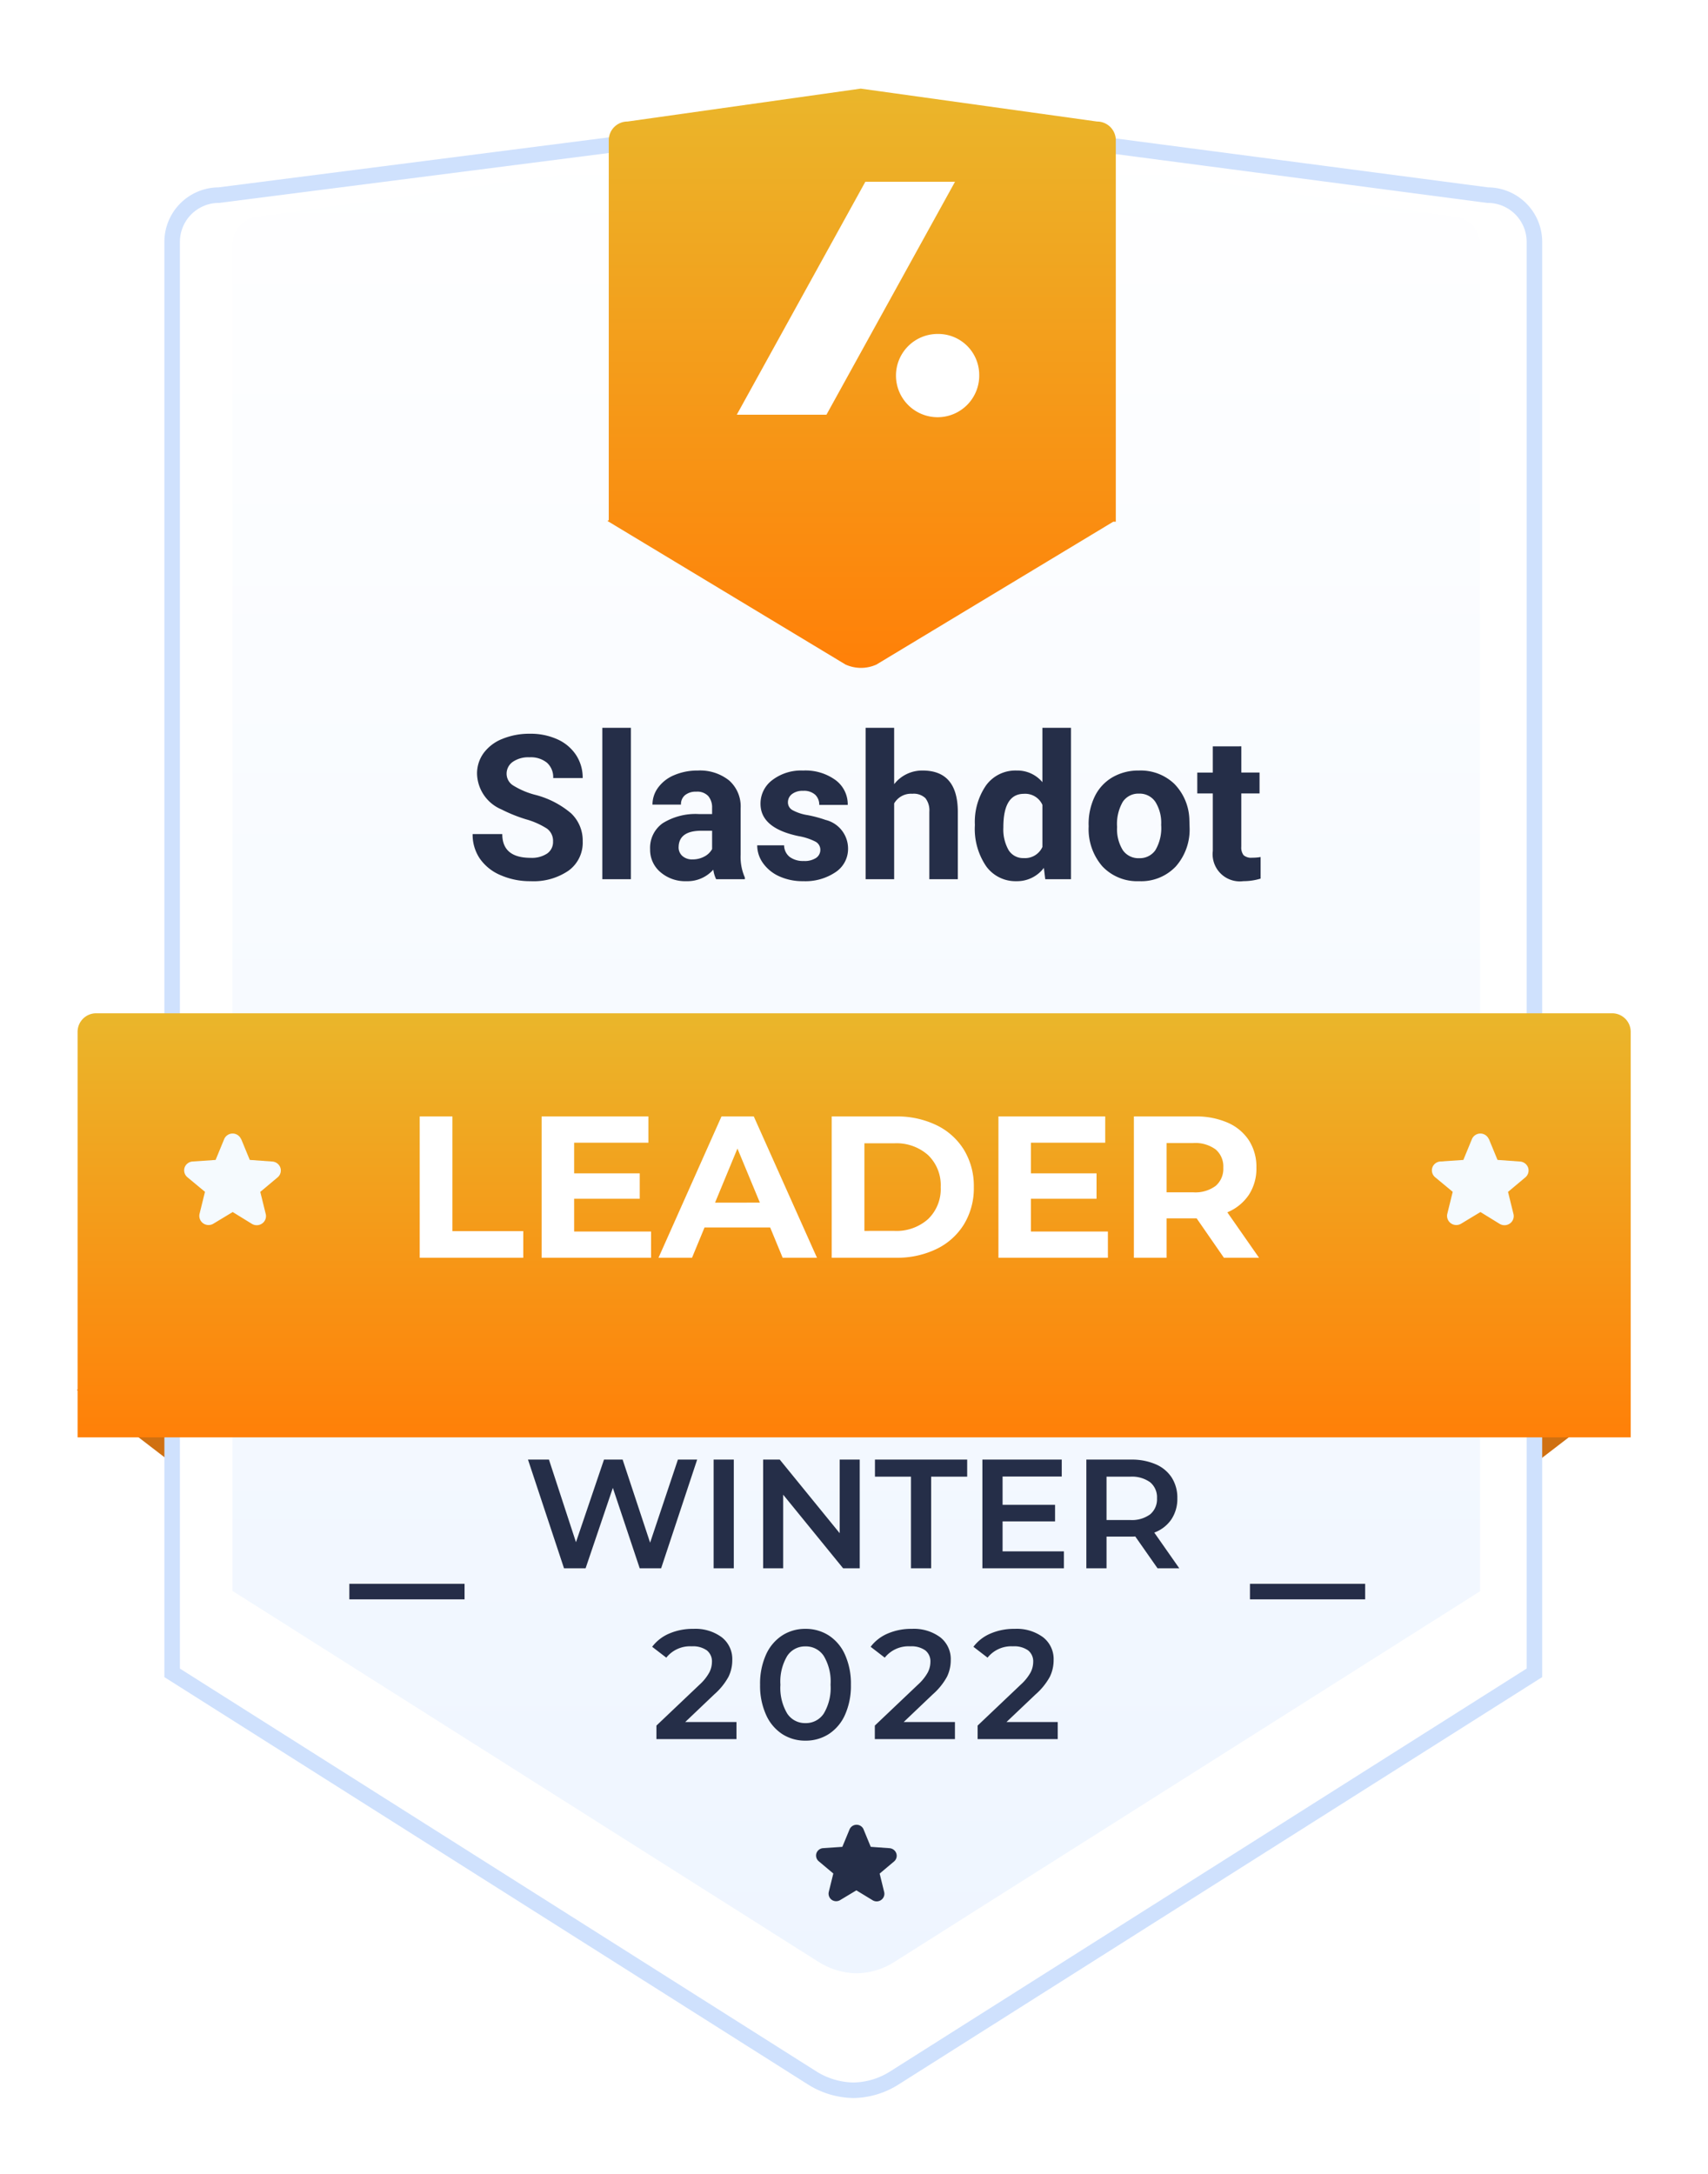 <svg xmlns="http://www.w3.org/2000/svg" xmlns:xlink="http://www.w3.org/1999/xlink" width="110" height="140" viewBox="0 0 110 140">
  <defs>
    <clipPath id="clip-path">
      <rect id="Rectangle_21937" data-name="Rectangle 21937" width="110" height="140" transform="translate(615 124)" fill="#fff"/>
    </clipPath>
    <filter id="Path_16991" x="1.595" y="-2.229" width="106.734" height="146.352" filterUnits="userSpaceOnUse">
      <feOffset dy="2" input="SourceAlpha"/>
      <feGaussianBlur stdDeviation="3" result="blur"/>
      <feFlood flood-color="#8c83f7" flood-opacity="0.302"/>
      <feComposite operator="in" in2="blur"/>
      <feComposite in="SourceGraphic"/>
    </filter>
    <linearGradient id="linear-gradient" x1="0.5" x2="0.5" y2="1" gradientUnits="objectBoundingBox">
      <stop offset="0" stop-color="#fff"/>
      <stop offset="1" stop-color="#eef5ff"/>
    </linearGradient>
    <linearGradient id="linear-gradient-2" x1="0.5" x2="0.5" y2="1" gradientUnits="objectBoundingBox">
      <stop offset="0" stop-color="#eab62b"/>
      <stop offset="1" stop-color="#ff8008"/>
    </linearGradient>
    <filter id="Path_16993" x="-4" y="56.26" width="118.03" height="45.31" filterUnits="userSpaceOnUse">
      <feOffset dy="3" input="SourceAlpha"/>
      <feGaussianBlur stdDeviation="3" result="blur-2"/>
      <feFlood flood-color="#8923e0" flood-opacity="0.149"/>
      <feComposite operator="in" in2="blur-2"/>
      <feComposite in="SourceGraphic"/>
    </filter>
    <filter id="Path_16994" x="30.132" y="-3.293" width="50.734" height="55.305" filterUnits="userSpaceOnUse">
      <feOffset dy="3" input="SourceAlpha"/>
      <feGaussianBlur stdDeviation="3" result="blur-3"/>
      <feFlood flood-color="#2352e0" flood-opacity="0.149"/>
      <feComposite operator="in" in2="blur-3"/>
      <feComposite in="SourceGraphic"/>
    </filter>
  </defs>
  <g id="Badges-5-en" transform="translate(-615 -124)" clip-path="url(#clip-path)">
    <g id="Badges_5" data-name="Badges 5" transform="translate(619.957 126.707)">
      <path id="Path_16989" data-name="Path 16989" d="M2627.929-4204.687,2621-4199.36v-10.556Z" transform="translate(-2527.887 4291.497)" fill="#d07011"/>
      <path id="Path_16990" data-name="Path 16990" d="M2621-4204.687l6.929,5.327v-10.556Z" transform="translate(-2621 4291.496)" fill="#d07011"/>
      <g transform="matrix(1, 0, 0, 1, -4.96, -2.71)" filter="url(#Path_16991)">
        <path id="Path_16991-2" data-name="Path 16991" d="M41.191,121.537,0,95.467V3.313A3.011,3.011,0,0,1,3.011.3L44.381-5,84.723.3a3.011,3.011,0,0,1,3.011,3.011V95.465L46.541,121.537a5.052,5.052,0,0,1-2.67.811,5.139,5.139,0,0,1-2.68-.811Z" transform="translate(11.09 10.27)" fill="#fff" stroke="#cfe1fd" stroke-width="1"/>
      </g>
      <path id="Path_16992" data-name="Path 16992" d="M40.048,112.828,2.335,88.954H2.316V2.258A1.846,1.846,0,0,1,4.162.413L43.245-5,80.81.413a1.846,1.846,0,0,1,1.853,1.846V88.936l.017.019L44.956,112.829a4.632,4.632,0,0,1-2.445.739,4.708,4.708,0,0,1-2.457-.739Z" transform="translate(7.699 10.807)" fill="url(#linear-gradient)"/>
      <g transform="matrix(1, 0, 0, 1, -4.96, -2.71)" filter="url(#Path_16993)">
        <path id="Path_16993-2" data-name="Path 16993" d="M1.2,0h97.62a1.194,1.194,0,0,1,1.205,1.187V27.31H0V1.187A1.194,1.194,0,0,1,1.2,0Z" transform="translate(5 62.26)" fill="url(#linear-gradient-2)"/>
      </g>
      <path id="Line_617" data-name="Line 617" d="M0,0H7.42" transform="translate(75.544 99.793)" fill="none" stroke="#252d48" stroke-width="1"/>
      <path id="Line_618" data-name="Line 618" d="M0,0H7.42" transform="translate(17.542 99.793)" fill="none" stroke="#252d48" stroke-width="1"/>
      <g transform="matrix(1, 0, 0, 1, -4.96, -2.71)" filter="url(#Path_16994)">
        <path id="Path_16994-2" data-name="Path 16994" d="M15.327,34.09,0,24.847l.079-.06V.326A1.205,1.205,0,0,1,1.284-.88L16.306-3,31.529-.88A1.205,1.205,0,0,1,32.734.326V24.891h-.163l-15.253,9.2a2.445,2.445,0,0,1-.994.215A2.47,2.47,0,0,1,15.327,34.09Z" transform="translate(39.13 5.71)" fill="url(#linear-gradient-2)"/>
      </g>
      <path id="Path_17004" data-name="Path 17004" d="M5.645,2.877,6.2,4.223l1.458.105a.593.593,0,0,1,.515.4.579.579,0,0,1-.183.621l-1.113.933.347,1.408A.579.579,0,0,1,7,8.315a.6.6,0,0,1-.666.024L5.1,7.579l-1.241.75A.6.6,0,0,1,3.2,8.307a.587.587,0,0,1-.232-.621l.347-1.408L2.2,5.352A.579.579,0,0,1,2,4.724a.587.587,0,0,1,.543-.4L4,4.224l.552-1.341a.591.591,0,0,1,1.087,0Z" transform="translate(4.929 67.77)" fill="#f5fafe"/>
      <path id="Path_17005" data-name="Path 17005" d="M5.645,2.877,6.2,4.223l1.458.105a.593.593,0,0,1,.515.4.579.579,0,0,1-.183.621l-1.113.933.347,1.408A.579.579,0,0,1,7,8.315a.6.6,0,0,1-.666.024L5.1,7.579l-1.241.75A.6.6,0,0,1,3.2,8.307a.587.587,0,0,1-.232-.621l.347-1.408L2.2,5.352A.579.579,0,0,1,2,4.724a.587.587,0,0,1,.543-.4L4,4.224l.552-1.341a.591.591,0,0,1,1.087,0Z" transform="translate(85.287 67.77)" fill="#f5fafe"/>
      <path id="Path_17101" data-name="Path 17101" d="M5.038,2.819,5.5,3.942l1.217.088a.5.5,0,0,1,.431.337A.479.479,0,0,1,7,4.886l-.926.779.288,1.174a.485.485,0,0,1-.186.521.5.5,0,0,1-.556.021L4.574,6.745l-1.042.626a.5.5,0,0,1-.548-.019A.49.49,0,0,1,2.8,6.835l.29-1.175-.926-.778A.482.482,0,0,1,2,4.361a.49.49,0,0,1,.454-.335l1.217-.083.463-1.12a.492.492,0,0,1,.908,0Z" transform="translate(45.621 112.289)" fill="#252e48"/>
      <path id="slashdot-seeklogo.com" d="M15.883,12.7a2.681,2.681,0,1,1-2.68-2.6A2.639,2.639,0,0,1,15.883,12.7ZM8.549.3.27,15.3H6.045L14.324.3Z" transform="translate(42.224 8.7)" fill="#fff"/>
      <path id="Path_26624" data-name="Path 26624" d="M5.618-2.425a.977.977,0,0,0-.381-.828,5,5,0,0,0-1.371-.609A9.72,9.72,0,0,1,2.3-4.494,2.562,2.562,0,0,1,.724-6.786a2.232,2.232,0,0,1,.422-1.336,2.753,2.753,0,0,1,1.212-.917,4.563,4.563,0,0,1,1.774-.33A4.154,4.154,0,0,1,5.9-9.01,2.81,2.81,0,0,1,7.1-8a2.649,2.649,0,0,1,.428,1.485h-1.9a1.246,1.246,0,0,0-.4-.987A1.644,1.644,0,0,0,4.1-7.852a1.756,1.756,0,0,0-1.085.3.931.931,0,0,0-.387.778.892.892,0,0,0,.454.755,5.128,5.128,0,0,0,1.336.571A5.773,5.773,0,0,1,6.786-4.24a2.415,2.415,0,0,1,.743,1.8A2.224,2.224,0,0,1,6.621-.555,3.974,3.974,0,0,1,4.177.127a4.719,4.719,0,0,1-1.942-.39A3.074,3.074,0,0,1,.9-1.333a2.739,2.739,0,0,1-.46-1.574H2.349q0,1.53,1.828,1.53a1.778,1.778,0,0,0,1.06-.276A.9.9,0,0,0,5.618-2.425ZM10.632,0H8.792V-9.75h1.841Zm5.491,0a2.037,2.037,0,0,1-.184-.616,2.22,2.22,0,0,1-1.733.743,2.439,2.439,0,0,1-1.673-.584A1.878,1.878,0,0,1,11.87-1.93a1.941,1.941,0,0,1,.809-1.676,3.994,3.994,0,0,1,2.339-.59h.844v-.394a1.132,1.132,0,0,0-.244-.762.961.961,0,0,0-.771-.286,1.093,1.093,0,0,0-.727.222.755.755,0,0,0-.263.609H12.022a1.843,1.843,0,0,1,.368-1.1,2.434,2.434,0,0,1,1.041-.8A3.794,3.794,0,0,1,14.942-7a3,3,0,0,1,2.015.638A2.232,2.232,0,0,1,17.7-4.564v2.977a3.284,3.284,0,0,0,.273,1.479V0ZM14.606-1.276a1.58,1.58,0,0,0,.749-.181,1.188,1.188,0,0,0,.508-.486V-3.123h-.686q-1.377,0-1.466.952l-.006.108a.734.734,0,0,0,.241.565A.937.937,0,0,0,14.606-1.276ZM22.833-1.9a.591.591,0,0,0-.333-.53,3.785,3.785,0,0,0-1.07-.346q-2.45-.514-2.45-2.082a1.887,1.887,0,0,1,.759-1.527A3.06,3.06,0,0,1,21.722-7a3.293,3.293,0,0,1,2.092.616,1.94,1.94,0,0,1,.784,1.6H22.763a.888.888,0,0,0-.254-.651,1.075,1.075,0,0,0-.793-.257A1.1,1.1,0,0,0,21-5.478a.661.661,0,0,0-.254.533.565.565,0,0,0,.289.492,2.971,2.971,0,0,0,.974.324,7.958,7.958,0,0,1,1.155.308,1.9,1.9,0,0,1,1.454,1.847,1.792,1.792,0,0,1-.806,1.52,3.478,3.478,0,0,1-2.082.581A3.632,3.632,0,0,1,20.2-.181a2.572,2.572,0,0,1-1.051-.844,1.962,1.962,0,0,1-.381-1.158H20.5a.958.958,0,0,0,.362.749,1.435,1.435,0,0,0,.9.26,1.328,1.328,0,0,0,.8-.2A.622.622,0,0,0,22.833-1.9Zm4.754-4.221A2.29,2.29,0,0,1,29.421-7q2.234,0,2.266,2.6V0H29.853V-4.348a1.276,1.276,0,0,0-.254-.873,1.089,1.089,0,0,0-.844-.282,1.249,1.249,0,0,0-1.168.622V0H25.752V-9.75h1.834Zm5.2,2.634a4.139,4.139,0,0,1,.72-2.558A2.338,2.338,0,0,1,35.477-7a2.1,2.1,0,0,1,1.657.749v-3.5h1.841V0H37.318l-.089-.73a2.159,2.159,0,0,1-1.765.857,2.331,2.331,0,0,1-1.946-.955A4.272,4.272,0,0,1,32.786-3.485Zm1.834.133a2.7,2.7,0,0,0,.336,1.479,1.1,1.1,0,0,0,.978.514,1.228,1.228,0,0,0,1.2-.717v-2.71A1.21,1.21,0,0,0,35.947-5.5Q34.62-5.5,34.62-3.352ZM40.111-3.5A4.073,4.073,0,0,1,40.5-5.319a2.881,2.881,0,0,1,1.133-1.238A3.306,3.306,0,0,1,43.354-7a3.128,3.128,0,0,1,2.269.851A3.414,3.414,0,0,1,46.6-3.834l.013.47a3.59,3.59,0,0,1-.882,2.536,3.067,3.067,0,0,1-2.368.955A3.082,3.082,0,0,1,41-.825a3.653,3.653,0,0,1-.885-2.59Zm1.834.133a2.56,2.56,0,0,0,.368,1.495,1.215,1.215,0,0,0,1.054.517,1.218,1.218,0,0,0,1.041-.511A2.8,2.8,0,0,0,44.783-3.5a2.535,2.535,0,0,0-.375-1.485,1.218,1.218,0,0,0-1.054-.527,1.2,1.2,0,0,0-1.041.524A2.849,2.849,0,0,0,41.945-3.364Zm8-5.192v1.688h1.174v1.346H49.943v3.428a.818.818,0,0,0,.146.546.733.733,0,0,0,.559.165,2.925,2.925,0,0,0,.54-.044v1.39a3.777,3.777,0,0,1-1.111.165,1.752,1.752,0,0,1-1.968-1.949v-3.7h-1V-6.868h1V-8.557Z" transform="translate(25.042 53.916)" fill="#252e48"/>
      <path id="Path_26623" data-name="Path 26623" d="M1.079-9.1H3.185v7.384H7.748V0H1.079Zm14.9,7.41V0H8.931V-9.1h6.877v1.69H11.024v1.976h4.225V-3.8H11.024V-1.69Zm7.67-.26H19.422L18.616,0H16.458l4.056-9.1h2.08L26.663,0h-2.21Zm-.663-1.6L21.541-7.033,20.1-3.549ZM27.612-9.1h4.134a5.81,5.81,0,0,1,2.62.565,4.234,4.234,0,0,1,1.768,1.593,4.479,4.479,0,0,1,.631,2.392,4.479,4.479,0,0,1-.631,2.392A4.234,4.234,0,0,1,34.366-.565,5.81,5.81,0,0,1,31.746,0H27.612Zm4.03,7.371a3.058,3.058,0,0,0,2.177-.76,2.686,2.686,0,0,0,.813-2.06,2.686,2.686,0,0,0-.812-2.061,3.058,3.058,0,0,0-2.177-.76H29.718v5.642ZM45.4-1.69V0H38.35V-9.1h6.877v1.69H40.443v1.976h4.225V-3.8H40.443V-1.69ZM52.871,0,51.116-2.535H49.179V0H47.073V-9.1h3.939a5.055,5.055,0,0,1,2.1.4,3.119,3.119,0,0,1,1.372,1.144A3.152,3.152,0,0,1,54.964-5.8a3.089,3.089,0,0,1-.487,1.749,3.09,3.09,0,0,1-1.385,1.125L55.133,0Zm-.039-5.8a1.441,1.441,0,0,0-.494-1.176,2.212,2.212,0,0,0-1.443-.41H49.179v3.172H50.9a2.187,2.187,0,0,0,1.443-.416A1.445,1.445,0,0,0,52.832-5.8Z" transform="translate(20.995 78.293)" fill="#fff"/>
      <g id="Group_83719" data-name="Group 83719" transform="translate(13325.457 2855.293)">
        <path id="Path_26565" data-name="Path 26565" d="M-7.745-1.1V0H-12.9V-.87l2.78-2.64A3.054,3.054,0,0,0-9.49-4.3a1.5,1.5,0,0,0,.165-.665.9.9,0,0,0-.33-.75,1.544,1.544,0,0,0-.97-.26,1.957,1.957,0,0,0-1.64.73l-.91-.7A2.7,2.7,0,0,1-12.07-6.8a3.83,3.83,0,0,1,1.555-.3,2.845,2.845,0,0,1,1.82.54,1.777,1.777,0,0,1,.68,1.47,2.441,2.441,0,0,1-.24,1.07,4.176,4.176,0,0,1-.92,1.14l-1.87,1.78ZM-3.305.1A2.71,2.71,0,0,1-4.8-.325a2.87,2.87,0,0,1-1.04-1.24A4.544,4.544,0,0,1-6.225-3.5a4.544,4.544,0,0,1,.38-1.935A2.87,2.87,0,0,1-4.8-6.675a2.71,2.71,0,0,1,1.5-.425,2.735,2.735,0,0,1,1.5.425A2.857,2.857,0,0,1-.755-5.435,4.544,4.544,0,0,1-.375-3.5a4.544,4.544,0,0,1-.38,1.935A2.857,2.857,0,0,1-1.8-.325,2.735,2.735,0,0,1-3.305.1Zm0-1.13A1.373,1.373,0,0,0-2.12-1.65,3.226,3.226,0,0,0-1.685-3.5,3.226,3.226,0,0,0-2.12-5.35a1.373,1.373,0,0,0-1.185-.62,1.364,1.364,0,0,0-1.175.62A3.226,3.226,0,0,0-4.915-3.5,3.226,3.226,0,0,0-4.48-1.65,1.364,1.364,0,0,0-3.305-1.03Zm9.63-.07V0H1.165V-.87l2.78-2.64A3.054,3.054,0,0,0,4.58-4.3a1.5,1.5,0,0,0,.165-.665.9.9,0,0,0-.33-.75,1.544,1.544,0,0,0-.97-.26,1.957,1.957,0,0,0-1.64.73l-.91-.7A2.7,2.7,0,0,1,2-6.8a3.83,3.83,0,0,1,1.555-.3,2.845,2.845,0,0,1,1.82.54,1.777,1.777,0,0,1,.68,1.47,2.441,2.441,0,0,1-.24,1.07,4.176,4.176,0,0,1-.92,1.14L3.025-1.1Zm6.62,0V0H7.785V-.87l2.78-2.64A3.054,3.054,0,0,0,11.2-4.3a1.5,1.5,0,0,0,.165-.665.9.9,0,0,0-.33-.75,1.544,1.544,0,0,0-.97-.26,1.957,1.957,0,0,0-1.64.73l-.91-.7A2.7,2.7,0,0,1,8.62-6.8a3.83,3.83,0,0,1,1.555-.3A2.845,2.845,0,0,1,12-6.56a1.777,1.777,0,0,1,.68,1.47,2.441,2.441,0,0,1-.24,1.07,4.176,4.176,0,0,1-.92,1.14L9.645-1.1Z" transform="translate(-13275.238 -2746)" fill="#252e48"/>
        <path id="Path_26566" data-name="Path 26566" d="M-11.515-7l-2.32,7h-1.38l-1.73-5.18L-18.7,0h-1.39l-2.32-7h1.35l1.74,5.32L-17.515-7h1.2l1.77,5.35L-12.755-7Zm1.06,0h1.3V0h-1.3Zm9.41,0V0h-1.07l-3.86-4.74V0h-1.29V-7h1.07l3.86,4.74V-7Zm3.3,1.1H-.065V-7h5.94v1.1H3.555V0h-1.3Zm9.85,4.81V0H6.855V-7h5.11v1.09H8.155v1.82h3.38v1.07H8.155v1.93ZM18.135,0,16.7-2.05a2.666,2.666,0,0,1-.27.01h-1.58V0h-1.3V-7h2.88a3.875,3.875,0,0,1,1.585.3,2.3,2.3,0,0,1,1.035.86,2.406,2.406,0,0,1,.36,1.33,2.372,2.372,0,0,1-.385,1.36,2.291,2.291,0,0,1-1.1.85L19.535,0ZM18.1-4.51a1.255,1.255,0,0,0-.44-1.03,2,2,0,0,0-1.29-.36h-1.52v2.79h1.52a1.977,1.977,0,0,0,1.29-.365A1.269,1.269,0,0,0,18.1-4.51Z" transform="translate(-13274 -2757)" fill="#252e48"/>
      </g>
    </g>
  </g>
</svg>
